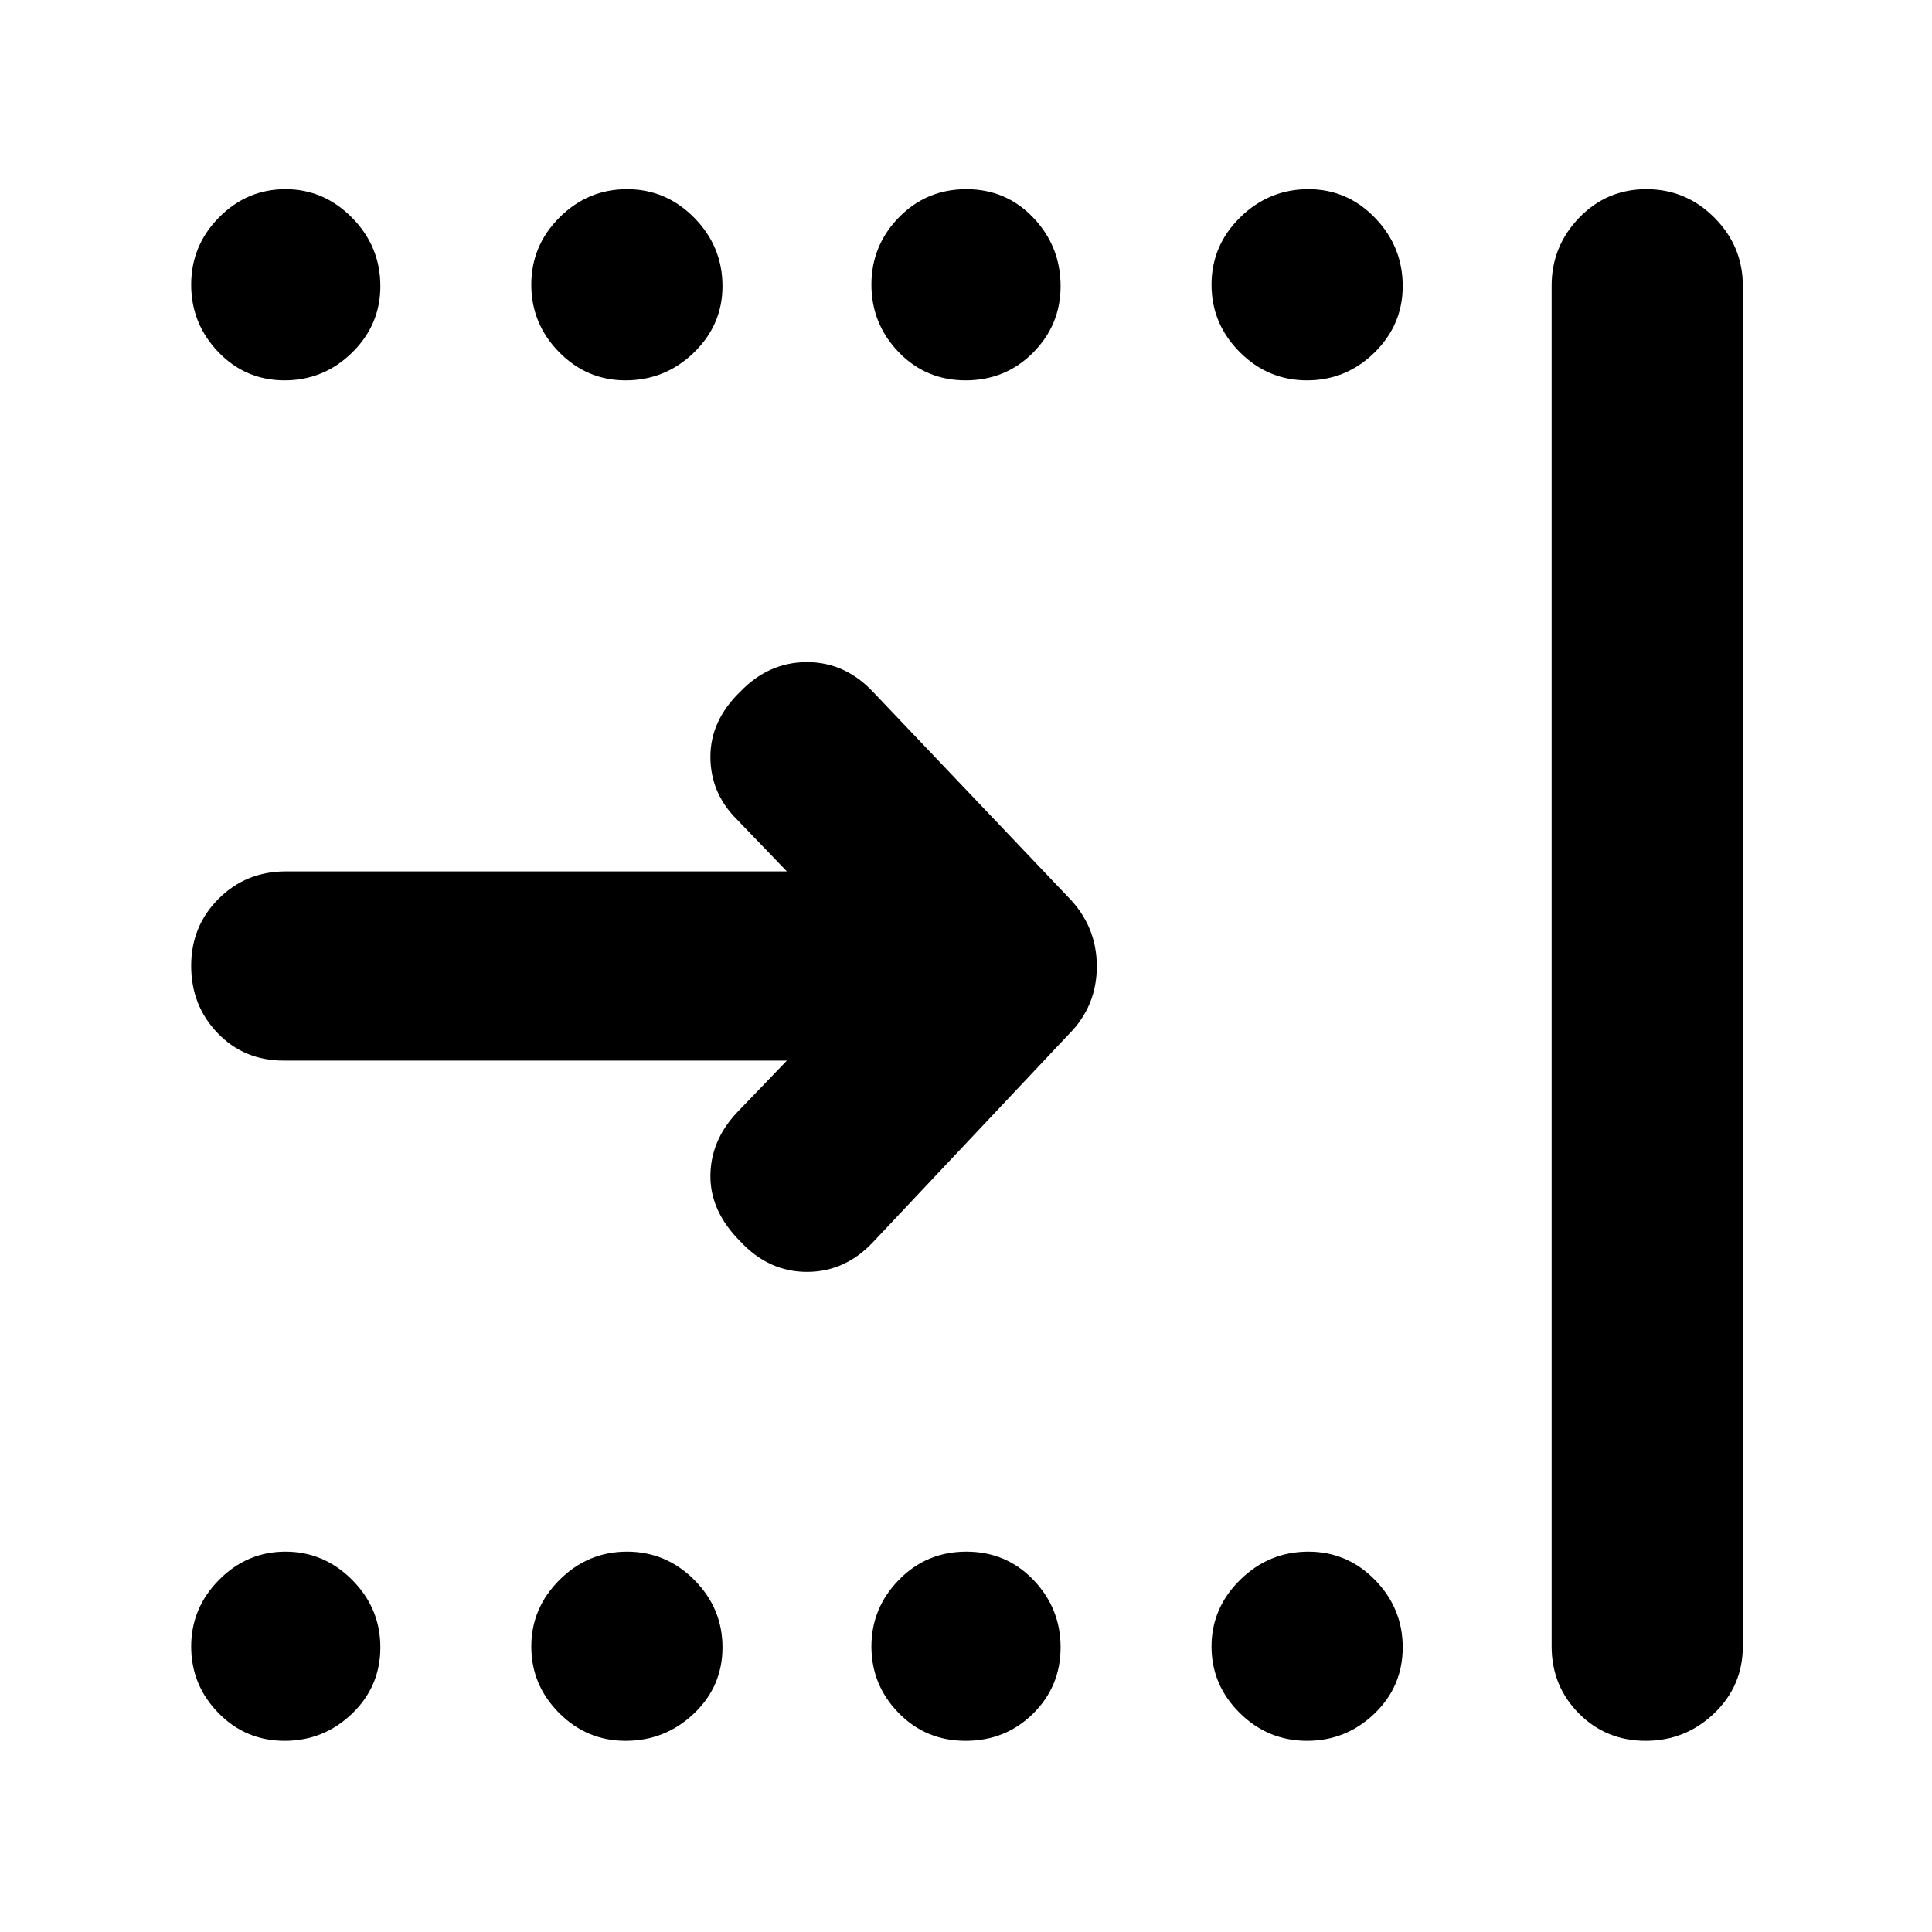 <svg xmlns="http://www.w3.org/2000/svg" width="48" height="48" viewBox="0 -960 960 960"><path d="M141.439-771Q122-771 108.5-785.061 95-799.123 95-818.561 95-838 108.86-852q13.859-14 33-14Q161-866 175-851.762t14 33.937q0 19.275-14.061 33.05Q160.877-771 141.439-771Zm169.386 0q-19.275 0-33.05-14.061Q264-799.123 264-818.561 264-838 278.061-852q14.062-14 33.5-14Q331-866 345-851.762t14 33.937q0 19.275-14.238 33.05Q330.524-771 310.825-771Zm169 0Q460-771 446.5-785.061q-13.5-14.062-13.5-33.5Q433-838 446.675-852q13.676-14 33.5-14Q500-866 513.5-851.762q13.5 14.238 13.5 33.937 0 19.275-13.675 33.05Q499.649-771 479.825-771Zm169.614 0Q630-771 616-785.061q-14-14.062-14-33.5Q602-838 616.238-852t33.937-14q19.275 0 33.05 14.238Q697-837.524 697-817.825q0 19.275-14.061 33.05Q668.877-771 649.439-771Zm-508 676Q122-95 108.5-108.86q-13.5-13.859-13.5-33Q95-161 108.86-175q13.859-14 33-14Q161-189 175-174.939q14 14.062 14 33.5Q189-122 174.939-108.5 160.877-95 141.439-95Zm169.386 0q-19.275 0-33.05-13.86Q264-122.719 264-141.86 264-161 278.061-175q14.062-14 33.5-14Q331-189 345-174.939q14 14.062 14 33.5Q359-122 344.762-108.5T310.825-95Zm169 0Q460-95 446.5-108.86q-13.5-13.859-13.5-33Q433-161 446.675-175q13.676-14 33.5-14Q500-189 513.5-174.939q13.5 14.062 13.5 33.5Q527-122 513.325-108.5 499.649-95 479.825-95Zm169.614 0Q630-95 616-108.86q-14-13.859-14-33Q602-161 616.238-175t33.937-14q19.275 0 33.05 14.061Q697-160.877 697-141.439 697-122 682.939-108.5 668.877-95 649.439-95ZM771-142v-676q0-19.625 13.675-33.812Q798.351-866 818.088-866q19.737 0 33.824 14.188Q866-837.625 866-818v676q0 19.75-14.263 33.375t-34 13.625Q798-95 784.5-108.625 771-122.25 771-142ZM141-433q-19.75 0-32.875-13.675Q95-460.351 95-480.088q0-19.737 13.625-33.324Q122.25-527 142-527h249l-25-26q-13-13-13-31t14.913-32.391Q382-631 401-631q19 0 33 15l97 102q14 14.364 14 34.182T531-446l-97 103q-14 15-33 15t-33.087-15.087Q353-358 353-375.5q0-17.5 13-31.5l25-26H141Z"/></svg>